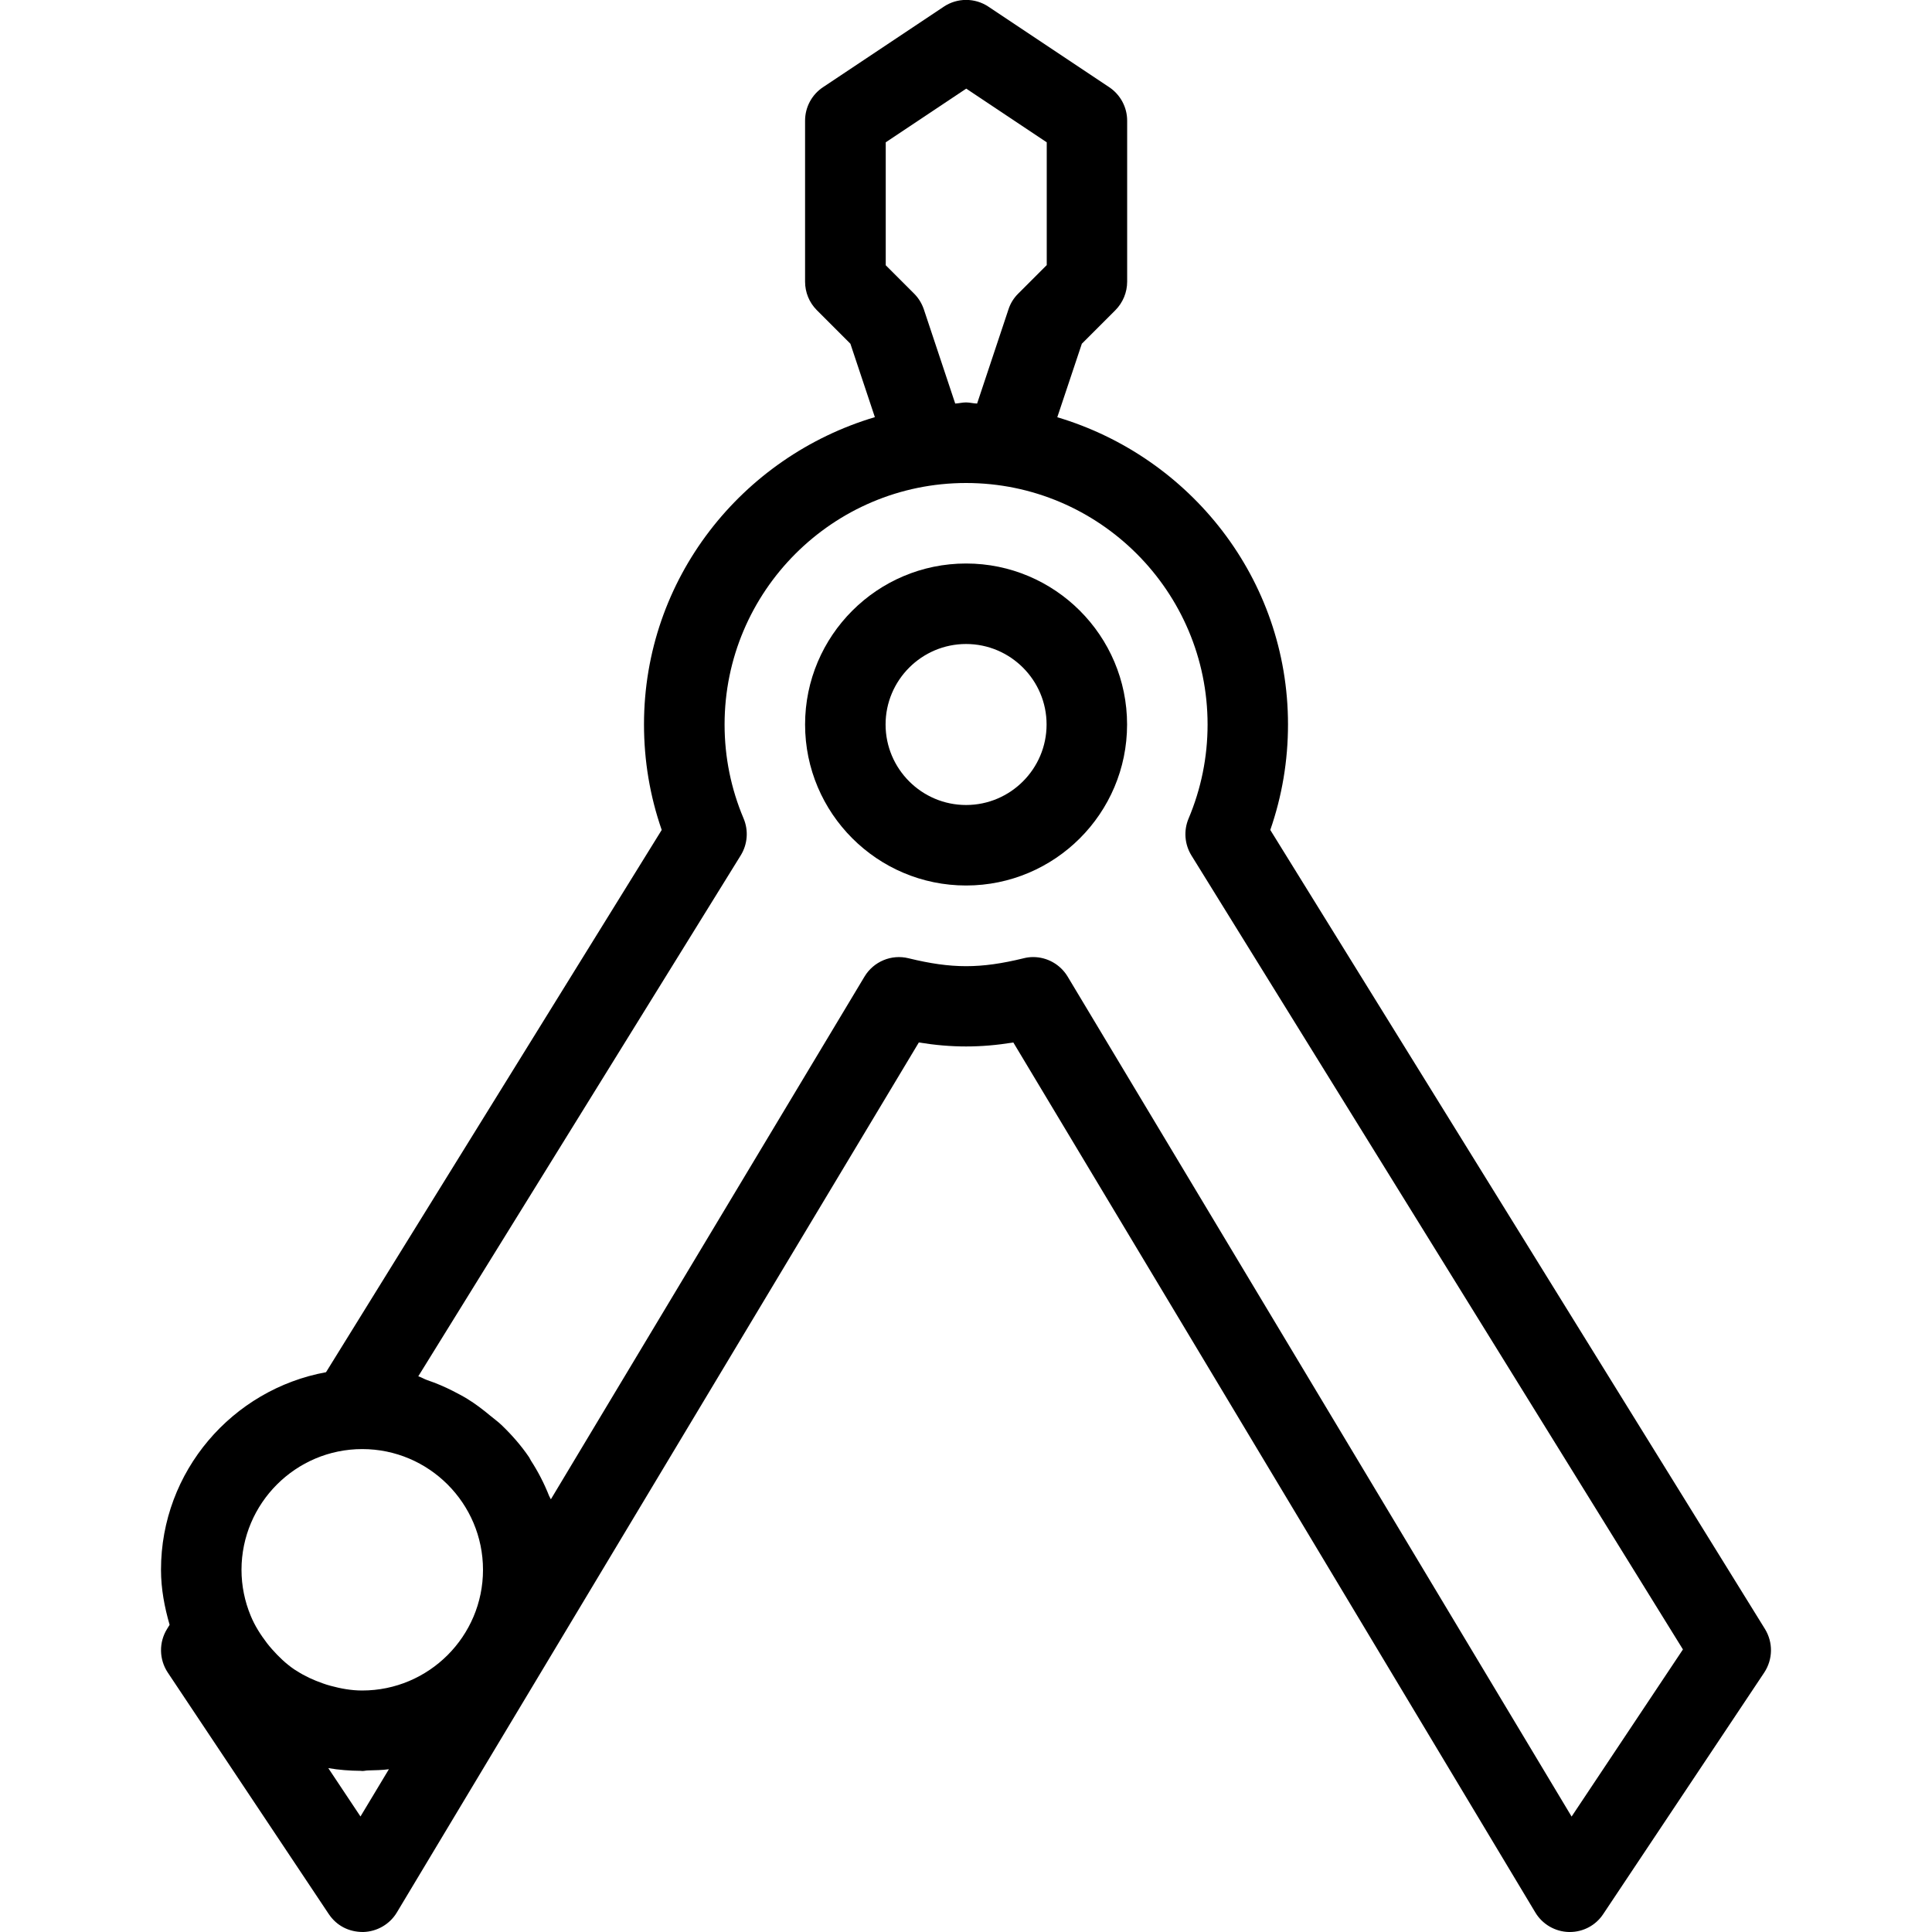 <?xml version="1.0" encoding="iso-8859-1"?>
<!-- Generator: Adobe Illustrator 19.0.0, SVG Export Plug-In . SVG Version: 6.00 Build 0)  -->
<svg version="1.1" id="Layer_1" xmlns="http://www.w3.org/2000/svg" xmlns:xlink="http://www.w3.org/1999/xlink" x="0px" y="0px"
	 viewBox="0 0 24 24" style="enable-background:new 0 0 24 24;" xml:space="preserve">
<g>
	<path d="M12.001,7c-1.103,0-2,0.897-2,2s0.897,2,2,2s2-0.897,2-2S13.104,7,12.001,7z M12.001,10c-0.551,0-1-0.449-1-1s0.449-1,1-1
		s1,0.449,1,1S12.552,10,12.001,10z"/>
	<path d="M21.925,20.236L15.78,10.31C15.926,9.889,16,9.451,16,8.999c0-1.809-1.215-3.324-2.866-3.816l0.305-0.913l0.417-0.417
		c0.093-0.094,0.146-0.221,0.146-0.354v-2c0-0.167-0.084-0.323-0.223-0.416l-1.5-1c-0.168-0.112-0.387-0.112-0.555,0l-1.5,1
		c-0.14,0.093-0.223,0.249-0.223,0.416v2c0,0.133,0.052,0.26,0.146,0.354l0.417,0.417l0.304,0.912C9.215,5.674,8,7.189,8,8.999
		C8,9.45,8.074,9.89,8.22,10.31l-4.17,6.736C2.887,17.259,2,18.277,2,19.5c0,0.239,0.044,0.465,0.107,0.684l-0.032,0.052
		c-0.103,0.167-0.099,0.378,0.009,0.541l2,3C4.18,23.92,4.331,24.001,4.513,24c0.171-0.005,0.329-0.096,0.417-0.243l6.484-10.807
		c0.408,0.066,0.766,0.066,1.174,0l6.484,10.807c0.088,0.147,0.246,0.239,0.417,0.243c0.004,0,0.008,0,0.012,0
		c0.167,0,0.323-0.083,0.415-0.223l2-3C22.024,20.613,22.028,20.404,21.925,20.236z M11.476,3.842
		c-0.025-0.073-0.066-0.14-0.121-0.195l-0.354-0.354h0.002V1.768l1-0.667l1,0.667v1.525l-0.354,0.354
		c-0.055,0.054-0.097,0.121-0.121,0.195l-0.39,1.171C12.091,5.012,12.047,4.999,12,4.999c-0.046,0-0.088,0.012-0.134,0.014
		L11.476,3.842z M4.5,18.001c0.827,0,1.5,0.673,1.5,1.5C6,20.327,5.327,21,4.5,21c-0.001,0-0.002,0-0.003,0
		c-0.134,0-0.264-0.024-0.389-0.058c-0.034-0.009-0.066-0.019-0.099-0.031c-0.114-0.04-0.224-0.09-0.324-0.155
		c-0.01-0.007-0.021-0.012-0.031-0.019c-0.102-0.07-0.192-0.156-0.275-0.25c-0.022-0.025-0.043-0.05-0.063-0.076
		c-0.079-0.104-0.151-0.215-0.202-0.34C3.041,19.895,3,19.702,3,19.5C3.001,18.674,3.674,18.001,4.5,18.001z M4.478,22.565
		l-0.4-0.601c0.132,0.023,0.267,0.033,0.403,0.034c0.007,0,0.013,0.002,0.02,0.002c0.025,0,0.047-0.007,0.072-0.007
		c0.087-0.003,0.174-0.003,0.258-0.015L4.478,22.565z M19.523,22.566l-6.26-10.434c-0.092-0.153-0.256-0.243-0.429-0.243
		c-0.039,0-0.079,0.005-0.118,0.015c-0.536,0.131-0.893,0.131-1.429,0c-0.213-0.053-0.435,0.04-0.548,0.228l-3.896,6.493
		c-0.006-0.015-0.016-0.028-0.022-0.043c-0.061-0.154-0.136-0.3-0.225-0.437c-0.009-0.013-0.014-0.029-0.023-0.042
		c-0.099-0.146-0.216-0.279-0.343-0.401c-0.044-0.042-0.093-0.077-0.14-0.116c-0.091-0.076-0.184-0.147-0.285-0.209
		c-0.059-0.036-0.119-0.067-0.181-0.099c-0.102-0.052-0.206-0.096-0.315-0.133c-0.039-0.013-0.073-0.036-0.113-0.048l4.006-6.472
		c0.085-0.138,0.098-0.309,0.035-0.458C9.081,9.798,9.001,9.405,9.001,9c0-1.654,1.346-3,3-3s3,1.346,3,3
		c0,0.405-0.08,0.798-0.236,1.168c-0.063,0.149-0.05,0.32,0.035,0.458l6.106,9.864L19.523,22.566z"/>
</g>
</svg>
